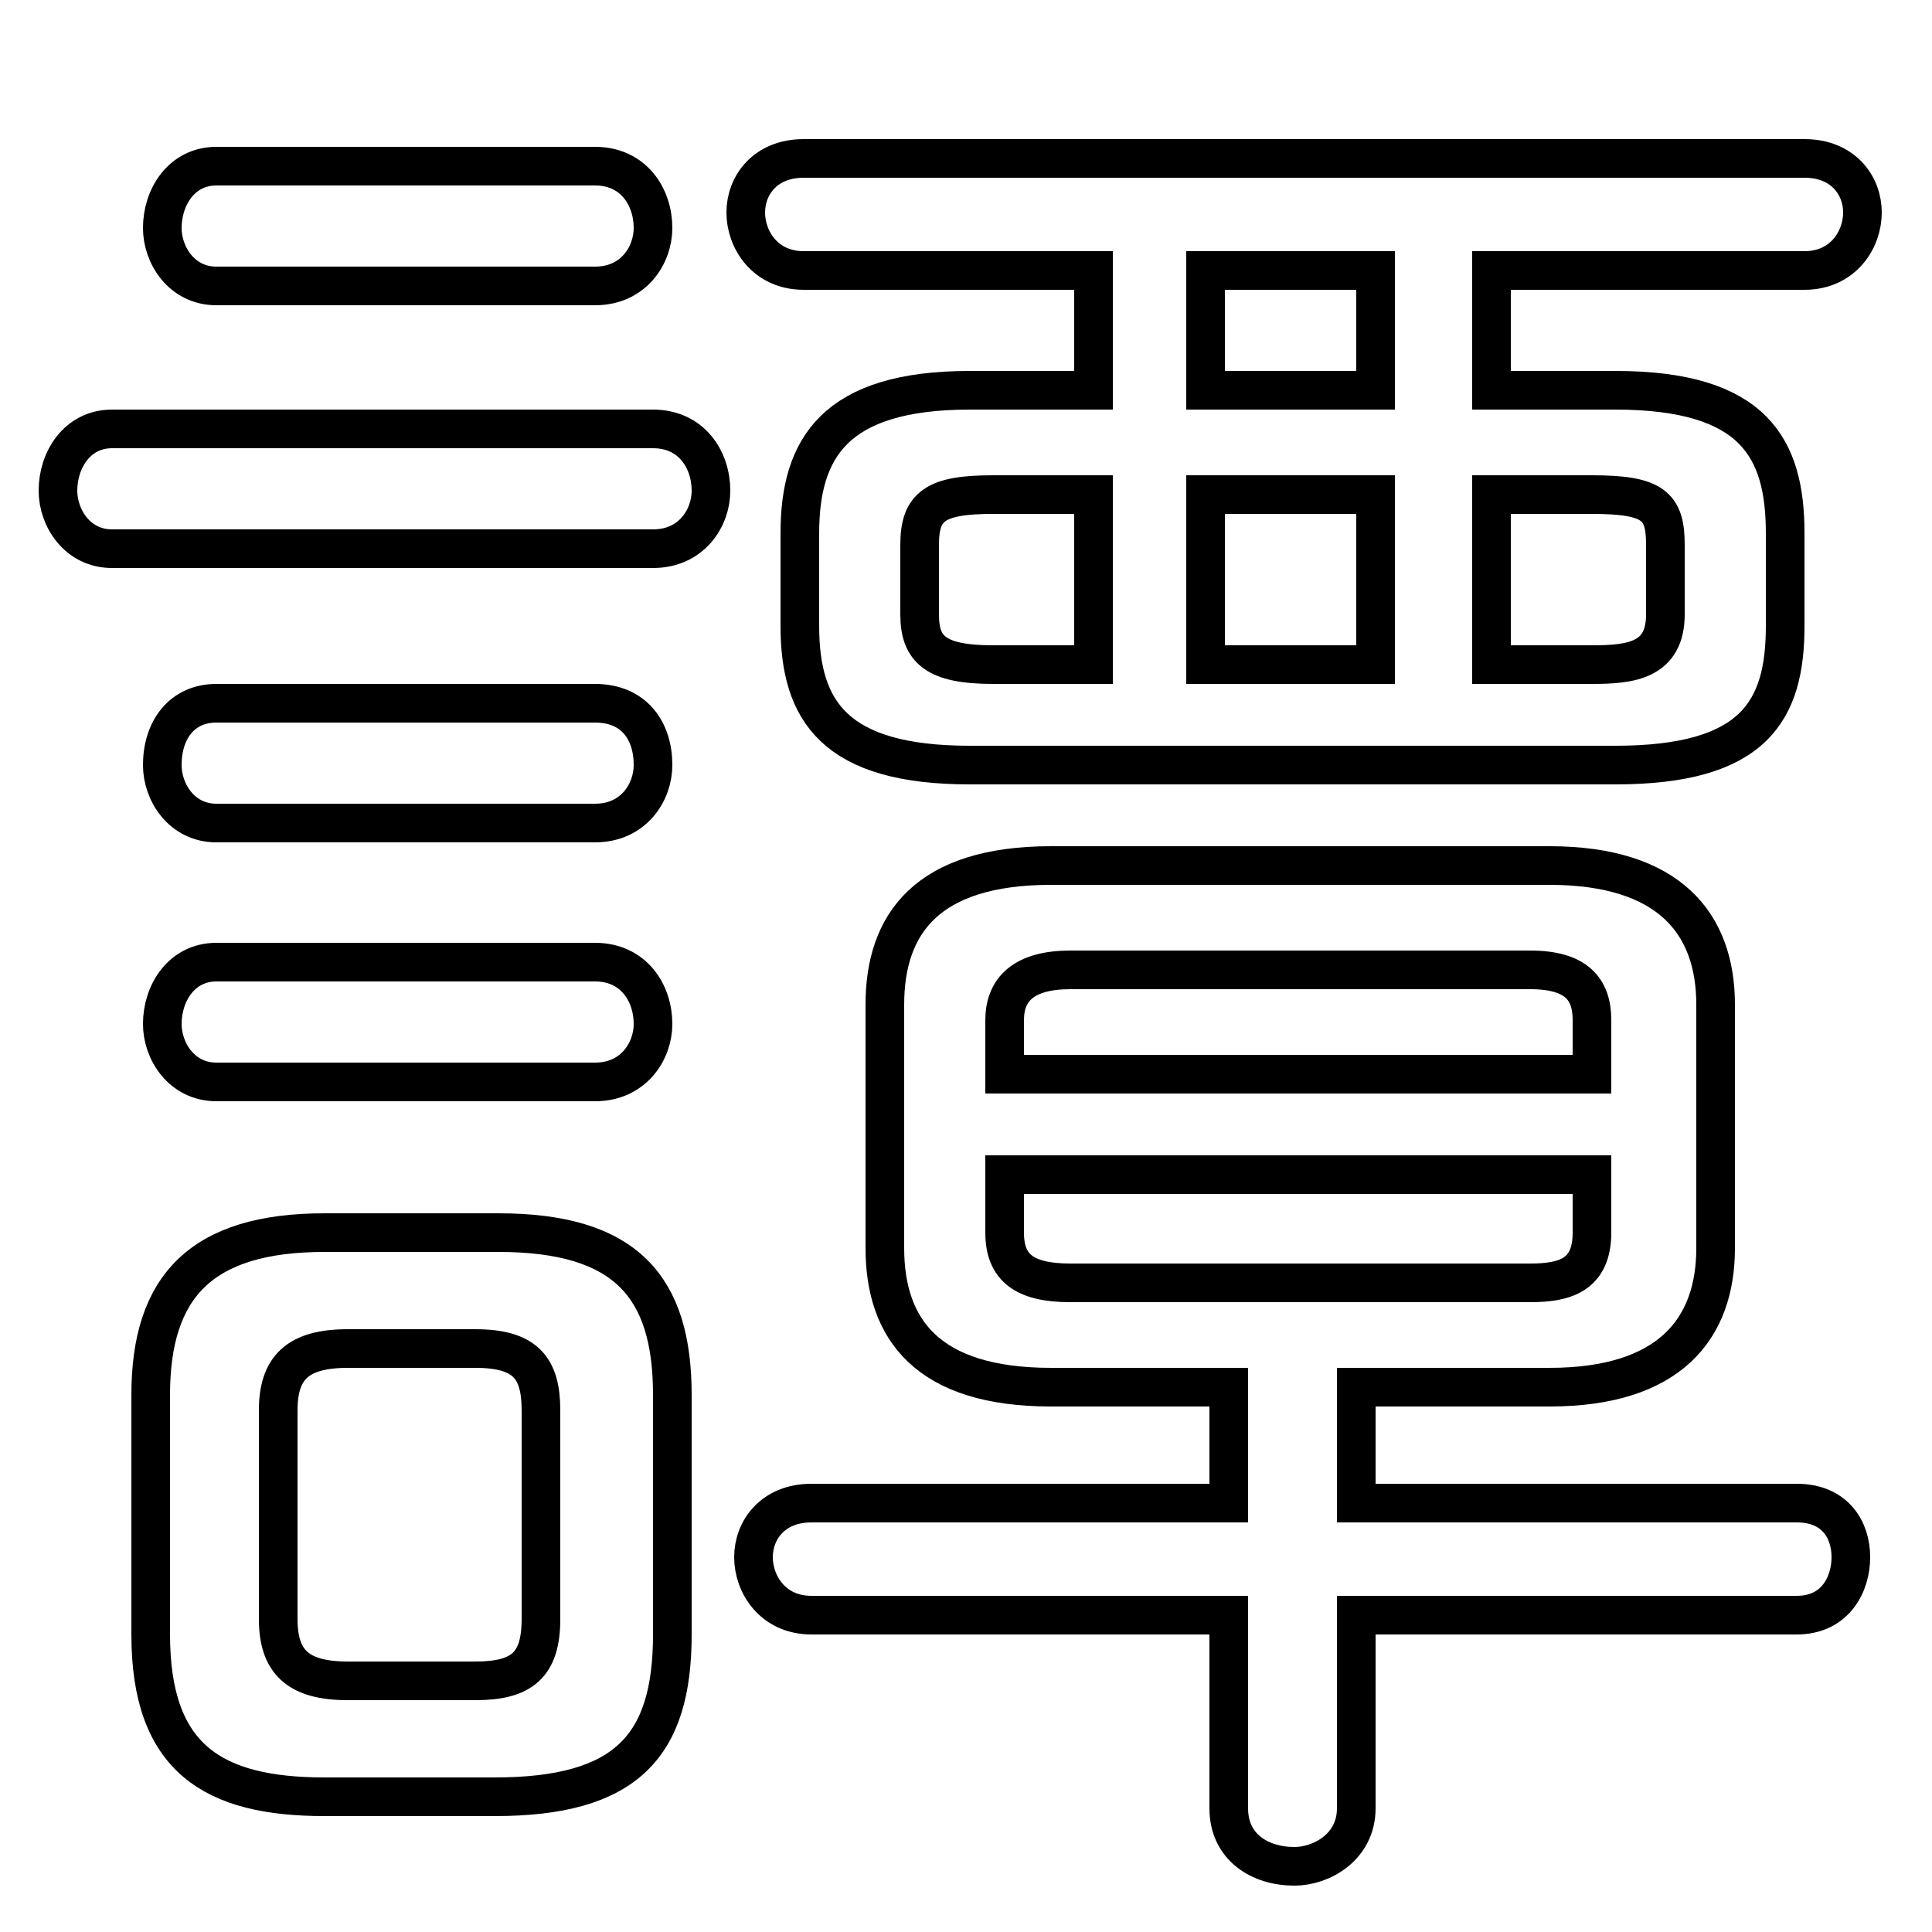 <svg xmlns="http://www.w3.org/2000/svg" viewBox="0 -44.0 50.0 50.0">
    <rect x="0" y="-44.0" width="50.0" height="50.0" fill="#808080" stroke="none"/>
    <g transform="scale(1, -1)">
        <!-- ボディの枠 -->
        <rect x="0" y="-6.0" width="50.0" height="50.0"
            stroke="white" fill="white"/>
        <!-- グリフ座標系の原点 -->
        <circle cx="0" cy="0" r="5" fill="white"/>
        <!-- グリフのアウトライン -->
        <g style="fill:none;stroke:#000000;stroke-width:1;">
<path d="M 12.8 -2.5 C 16.2 -2.5 17.4 -1.2 17.4 1.7 L 17.4 7.9 C 17.4 10.7 16.2 12.1 12.9 12.1 L 8.4 12.1 C 5.2 12.1 3.9 10.7 3.9 7.9 L 3.9 1.7 C 3.9 -1.5 5.5 -2.5 8.4 -2.5 Z M 25.7 26.8 C 24.2 26.8 23.8 27.2 23.8 28.1 L 23.8 29.9 C 23.8 30.9 24.2 31.2 25.7 31.2 L 28.3 31.2 L 28.3 26.8 Z M 40.1 8.1 C 43.2 8.1 44.4 9.6 44.4 11.7 L 44.4 18.0 C 44.4 20.1 43.2 21.6 40.1 21.6 L 27.2 21.6 C 24.0 21.6 22.9 20.1 22.9 18.0 L 22.9 11.7 C 22.9 9.6 24.0 8.1 27.2 8.1 L 31.8 8.1 L 31.8 5.1 L 21.0 5.1 C 20.0 5.1 19.5 4.4 19.5 3.7 C 19.5 3.0 20.0 2.2 21.0 2.2 L 31.8 2.2 L 31.8 -2.8 C 31.8 -3.8 32.6 -4.3 33.5 -4.3 C 34.2 -4.3 35.1 -3.8 35.1 -2.8 L 35.1 2.2 L 46.5 2.2 C 47.5 2.2 47.9 3.0 47.9 3.7 C 47.9 4.4 47.5 5.1 46.5 5.1 L 35.1 5.1 L 35.1 8.1 Z M 41.2 16.2 L 26.0 16.2 L 26.0 17.6 C 26.0 18.4 26.5 18.9 27.7 18.9 L 39.6 18.9 C 40.8 18.9 41.2 18.4 41.2 17.6 Z M 9.0 0.5 C 7.7 0.5 7.2 1.0 7.2 2.1 L 7.2 7.5 C 7.2 8.6 7.7 9.1 9.0 9.1 L 12.3 9.1 C 13.6 9.1 14.0 8.6 14.0 7.5 L 14.0 2.1 C 14.0 0.9 13.5 0.5 12.3 0.5 Z M 15.4 36.6 C 16.4 36.6 16.9 37.4 16.9 38.1 C 16.9 38.9 16.4 39.7 15.4 39.7 L 5.6 39.7 C 4.7 39.7 4.2 38.9 4.2 38.1 C 4.2 37.4 4.7 36.6 5.6 36.6 Z M 27.7 10.8 C 26.5 10.8 26.0 11.2 26.0 12.1 L 26.0 13.6 L 41.2 13.6 L 41.2 12.1 C 41.2 11.0 40.5 10.8 39.6 10.8 Z M 31.2 33.9 L 31.2 37.0 L 35.6 37.0 L 35.6 33.9 Z M 16.9 29.8 C 17.9 29.8 18.4 30.6 18.4 31.3 C 18.4 32.1 17.9 32.9 16.9 32.9 L 2.9 32.9 C 2.0 32.9 1.5 32.1 1.5 31.3 C 1.5 30.6 2.0 29.8 2.9 29.8 Z M 15.4 16.0 C 16.4 16.0 16.9 16.8 16.9 17.5 C 16.9 18.3 16.4 19.1 15.4 19.1 L 5.6 19.1 C 4.7 19.1 4.2 18.3 4.2 17.5 C 4.2 16.8 4.7 16.0 5.6 16.0 Z M 31.2 31.2 L 35.6 31.2 L 35.6 26.8 L 31.2 26.8 Z M 41.8 24.2 C 45.4 24.2 46.2 25.6 46.2 27.8 L 46.2 30.2 C 46.2 32.4 45.4 33.9 41.8 33.9 L 38.6 33.9 L 38.6 37.0 L 46.7 37.0 C 47.7 37.0 48.2 37.8 48.2 38.5 C 48.2 39.2 47.7 39.9 46.7 39.9 L 20.8 39.9 C 19.8 39.9 19.3 39.2 19.3 38.5 C 19.3 37.8 19.8 37.0 20.8 37.0 L 28.3 37.0 L 28.3 33.9 L 25.1 33.9 C 21.6 33.9 20.7 32.4 20.7 30.2 L 20.7 27.8 C 20.7 25.6 21.6 24.2 25.1 24.2 Z M 15.4 22.7 C 16.4 22.7 16.9 23.5 16.9 24.2 C 16.9 25.1 16.4 25.8 15.4 25.8 L 5.6 25.8 C 4.7 25.8 4.2 25.1 4.2 24.2 C 4.2 23.5 4.7 22.7 5.6 22.7 Z M 38.6 26.8 L 38.6 31.2 L 41.2 31.2 C 42.8 31.2 43.1 30.9 43.1 29.9 L 43.1 28.1 C 43.1 26.9 42.2 26.8 41.2 26.8 Z"/>
</g>
</g>
</svg>